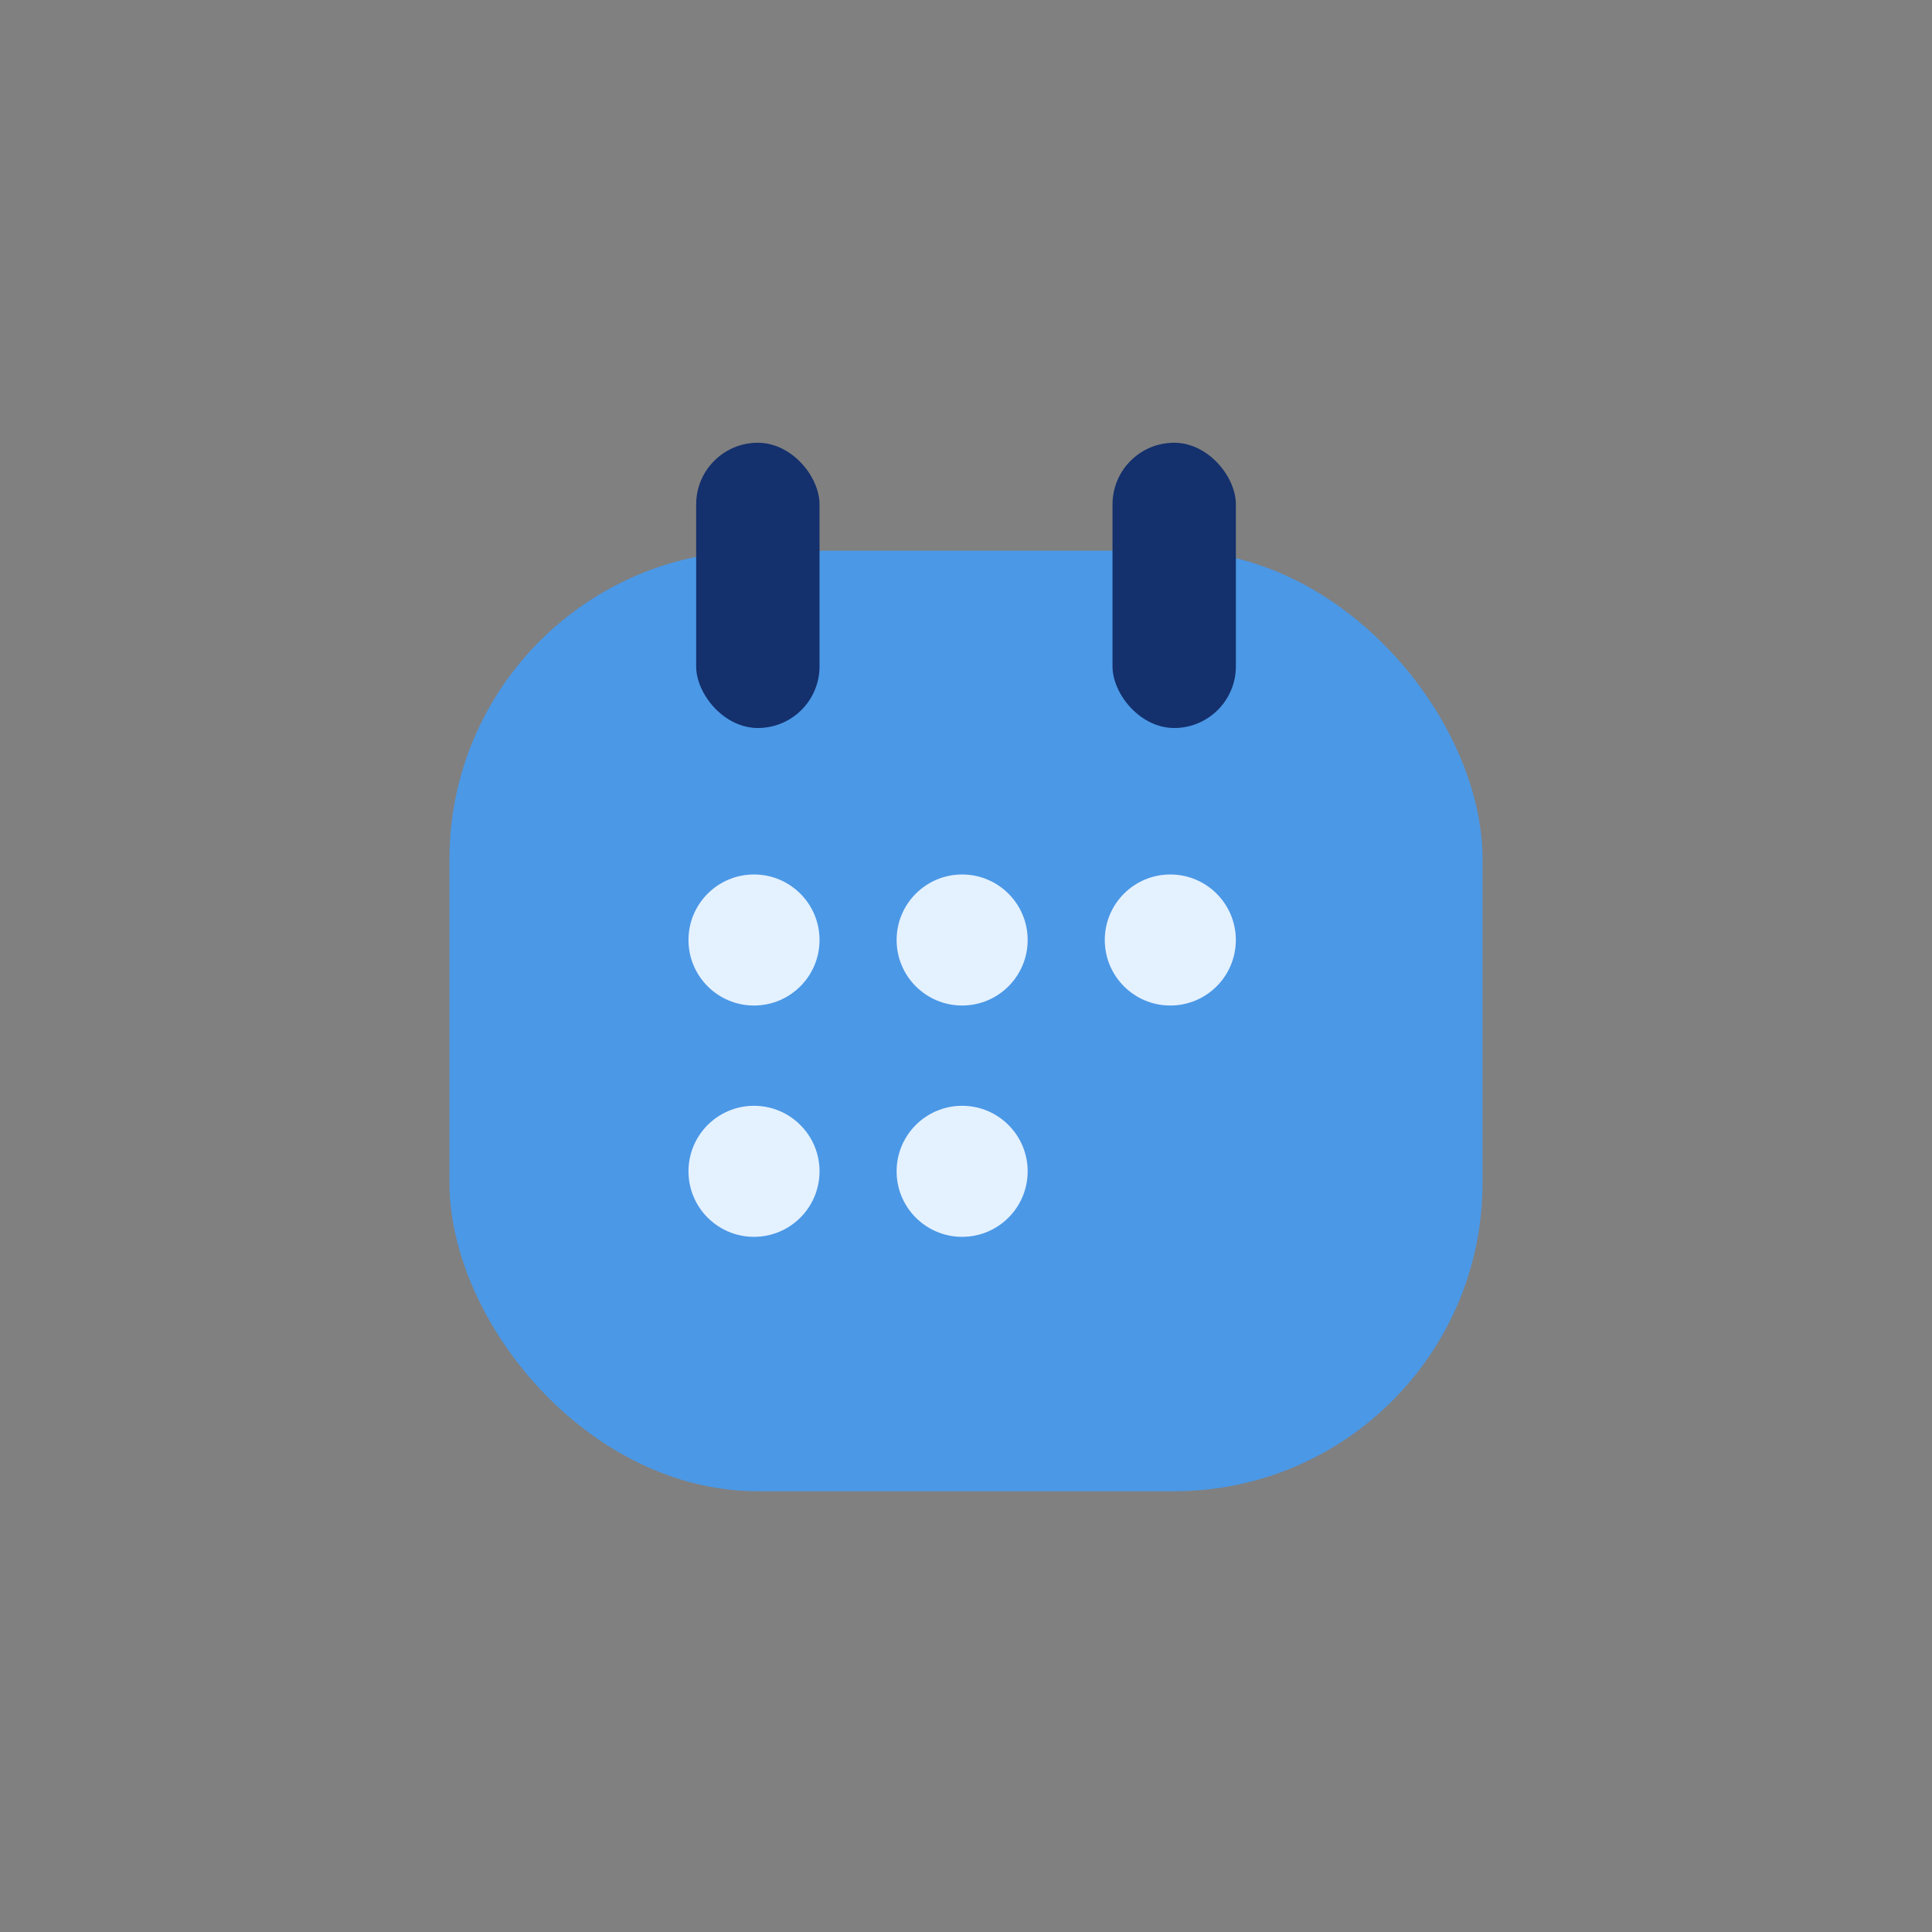 <svg width="48" height="48" viewBox="0 0 48 48" fill="none" xmlns="http://www.w3.org/2000/svg">
<rect x="0" y="0" width="48" height="48" fill="#808080" stroke="none"/>
<rect x="11.167" y="13.682" width="25.666" height="23.367" rx="7.661" fill="#4B98E6"/>
<circle cx="18.733" cy="23.354" r="1.628" fill="#E4F1FF"/>
<circle cx="23.904" cy="23.354" r="1.628" fill="#E4F1FF"/>
<circle cx="29.076" cy="23.354" r="1.628" fill="#E4F1FF"/>
<circle cx="18.733" cy="29.101" r="1.628" fill="#E4F1FF"/>
<circle cx="23.904" cy="29.101" r="1.628" fill="#E4F1FF"/>
<rect x="17.296" y="11" width="3.065" height="7.087" rx="1.532" fill="#14306D"/>
<rect x="27.64" y="11" width="3.065" height="7.087" rx="1.532" fill="#14306D"/>
</svg>
